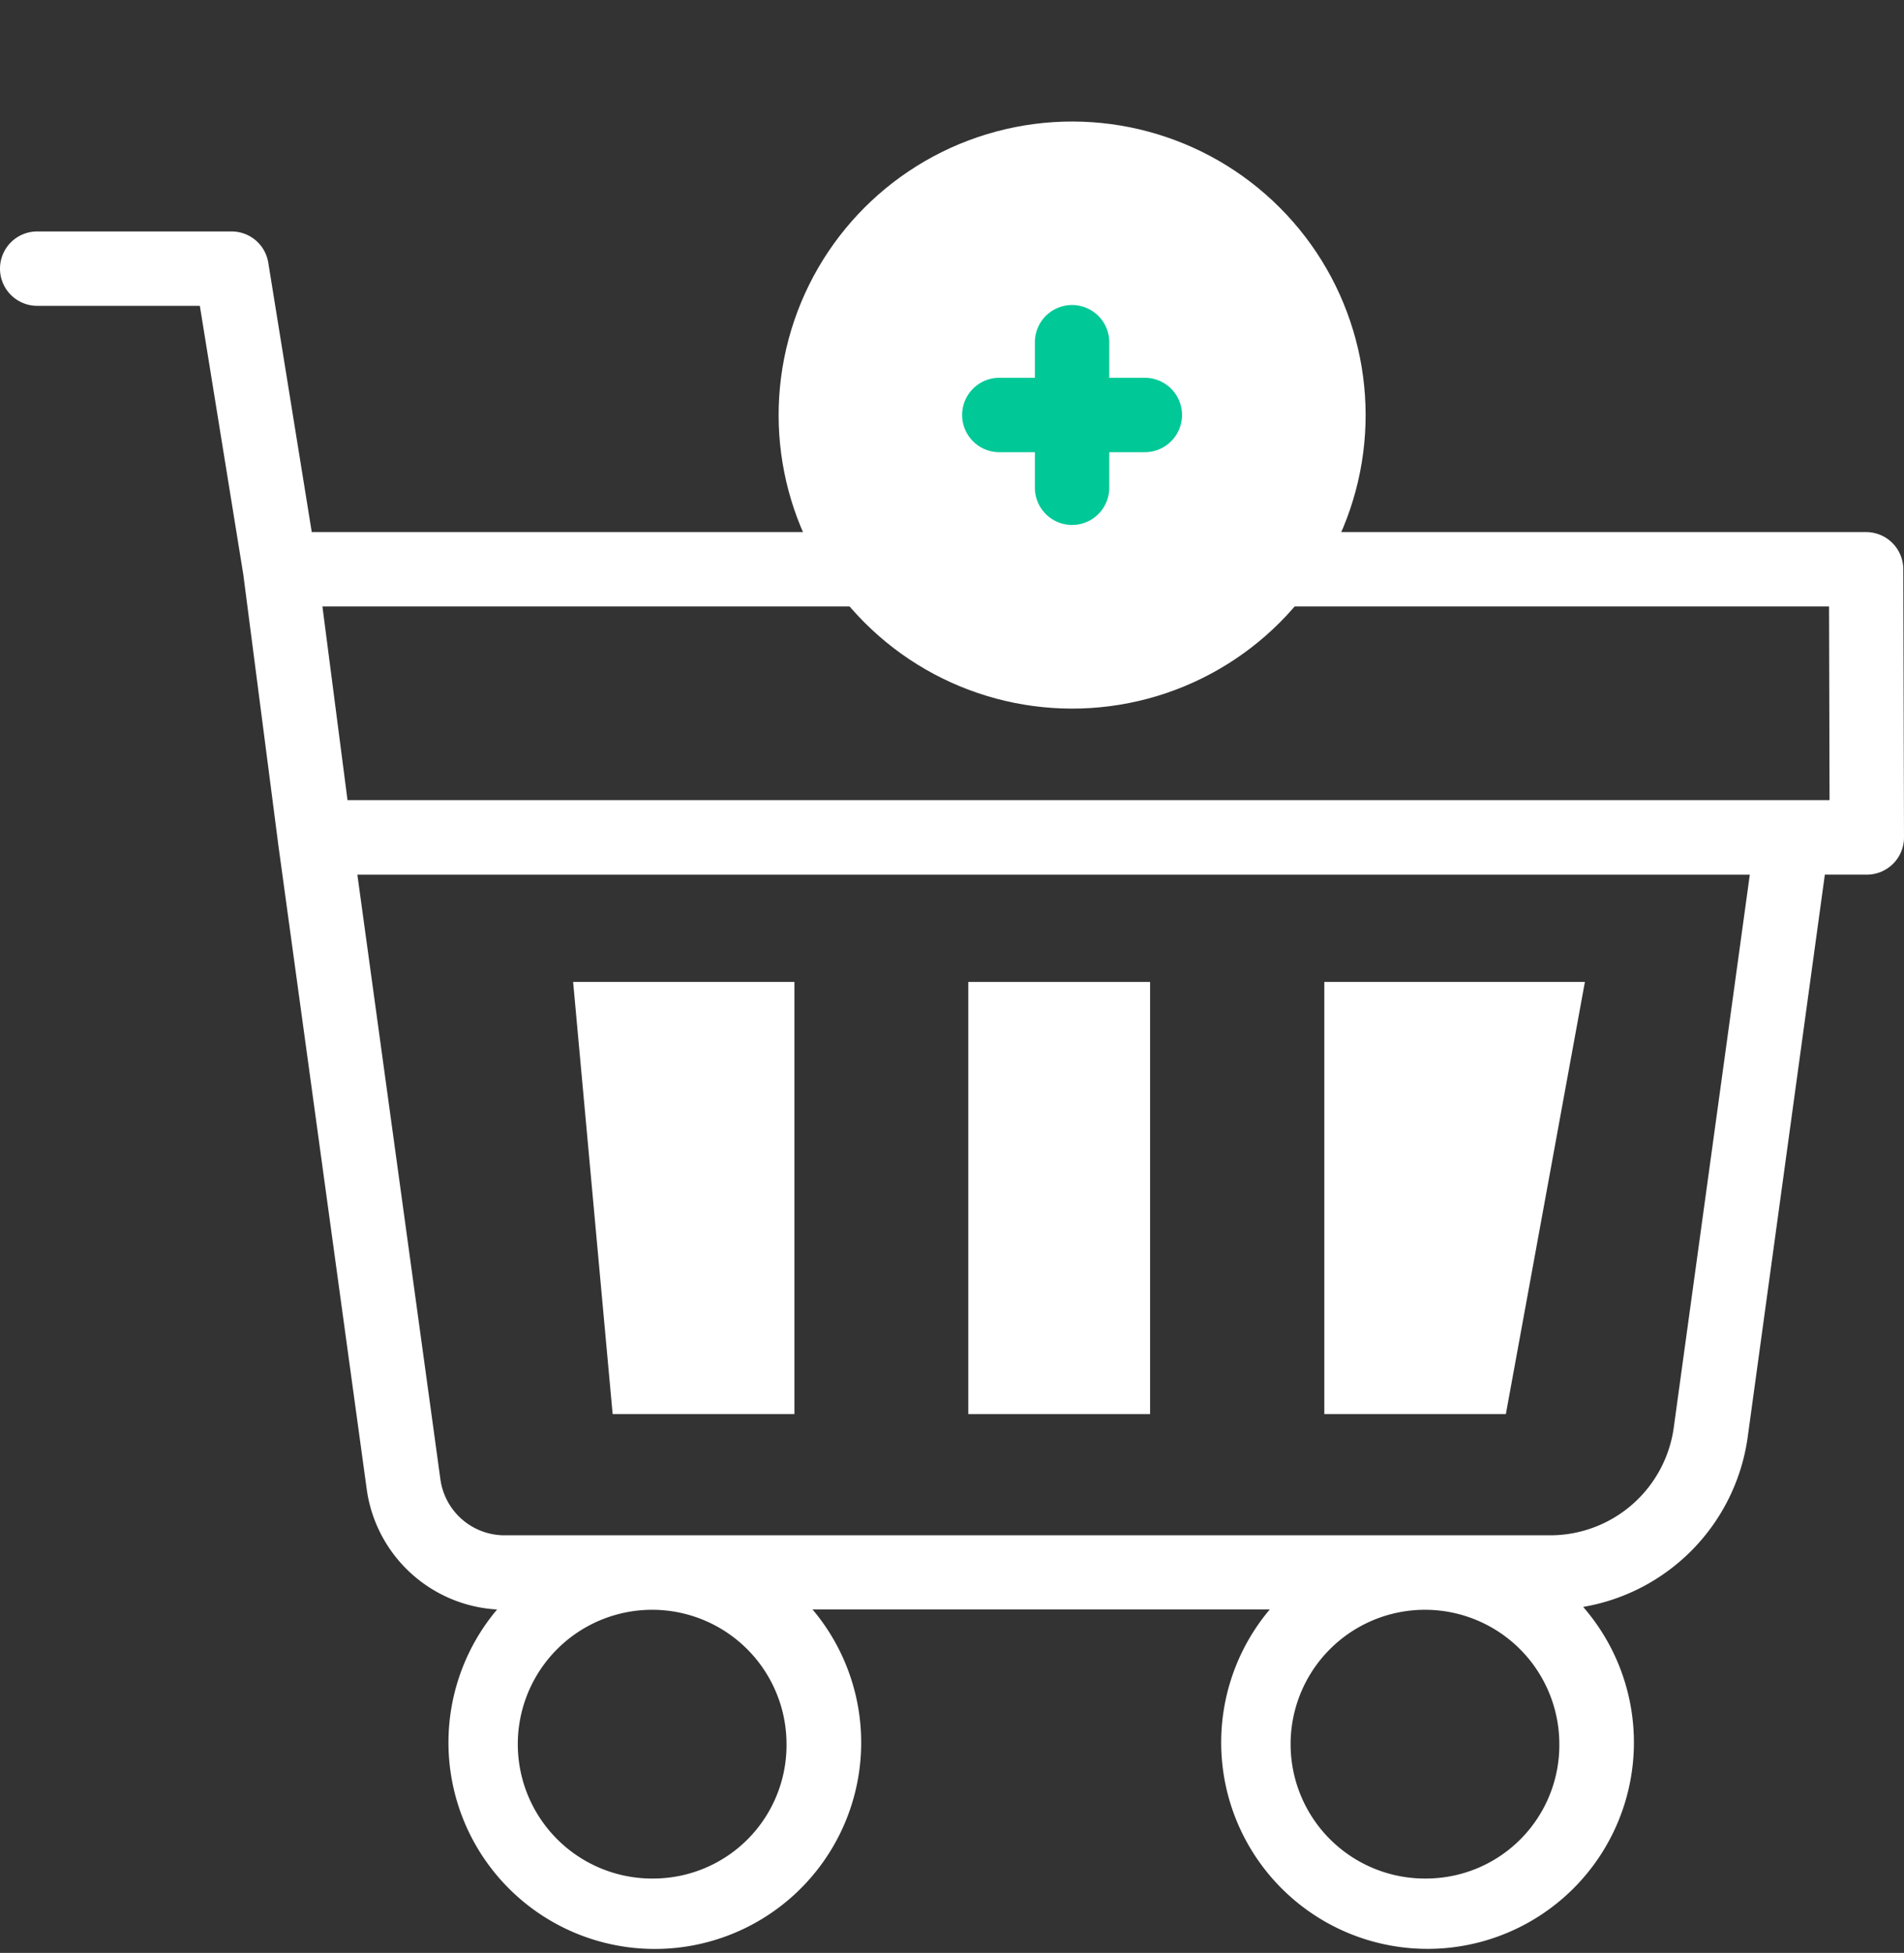 <svg id="shopping-cart" xmlns="http://www.w3.org/2000/svg" width="48.181" height="49.412" viewBox="0 0 48.181 49.412">
  <rect x="0" y="0" width="48.181" height="49.412" fill="#333333" stroke="none"/>
  <g id="Group_16288" data-name="Group 16288" transform="translate(0 5.856)">
    <path id="Path_1036" data-name="Path 1036" d="M48.163,47.907a.941.941,0,0,0-.941-.939H33a7.429,7.429,0,0,1-1.183,1.882H46.284l.013,4.9H8.794l-.635-4.9H22.445a7.431,7.431,0,0,1-1.183-1.882H7.889l-1.1-6.816a.941.941,0,0,0-.929-.791H.941a.941.941,0,1,0,0,1.882H5.057l1.1,6.8.877,6.77v.007L9.279,71.179a3.533,3.533,0,0,0,3.3,3.049,5.222,5.222,0,1,0,7.983,0H32.131a5.222,5.222,0,1,0,7.931-.065,5.064,5.064,0,0,0,4.164-4.3l1.952-14.228H47.24a.941.941,0,0,0,.941-.943Zm-31.6,33.128a3.4,3.4,0,1,1,3.34-3.4A3.375,3.375,0,0,1,16.568,81.035Zm19.556,0a3.4,3.4,0,1,1,3.34-3.4A3.375,3.375,0,0,1,36.124,81.035Zm6.238-11.427a3.158,3.158,0,0,1-3.1,2.743H12.748a1.64,1.64,0,0,1-1.605-1.427l-2.1-15.288H44.279Z" transform="translate(0 -39.361)" fill="#fff"/>
  </g>
  <g id="Group_16292" data-name="Group 16292" transform="translate(14.501 0)">
    <circle id="Ellipse_7" data-name="Ellipse 7" cx="7.427" cy="7.427" r="7.427" transform="translate(2.126 10.502) rotate(-45)" fill="#fff"/>
    <path id="Path_1037" data-name="Path 1037" d="M263.424,61.027h-.9v-.9a.941.941,0,0,0-1.882,0v.9h-.9a.941.941,0,0,0,0,1.882h.9v.9a.941.941,0,0,0,1.882,0v-.9h.9a.941.941,0,1,0,0-1.882Z" transform="translate(-248.955 -51.468)" fill="#00c897"/>
    <g id="Group_16289" data-name="Group 16289" transform="translate(0 24.845)">
      <path id="Path_1038" data-name="Path 1038" d="M155.1,252.09l-1-10.934h5.6V252.09Z" transform="translate(-154.098 -241.156)" fill="#fff"/>
    </g>
    <g id="Group_16290" data-name="Group 16290" transform="translate(10.005 24.845)">
      <path id="Path_1039" data-name="Path 1039" d="M0,0H10.934V4.6H0Z" transform="translate(4.597 0) rotate(90)" fill="#fff"/>
    </g>
    <g id="Group_16291" data-name="Group 16291" transform="translate(19.011 24.845)">
      <path id="Path_1040" data-name="Path 1040" d="M356.118,252.09V241.156h6.594l-2,10.934Z" transform="translate(-356.118 -241.156)" fill="#fff"/>
    </g>
  </g>
</svg>

